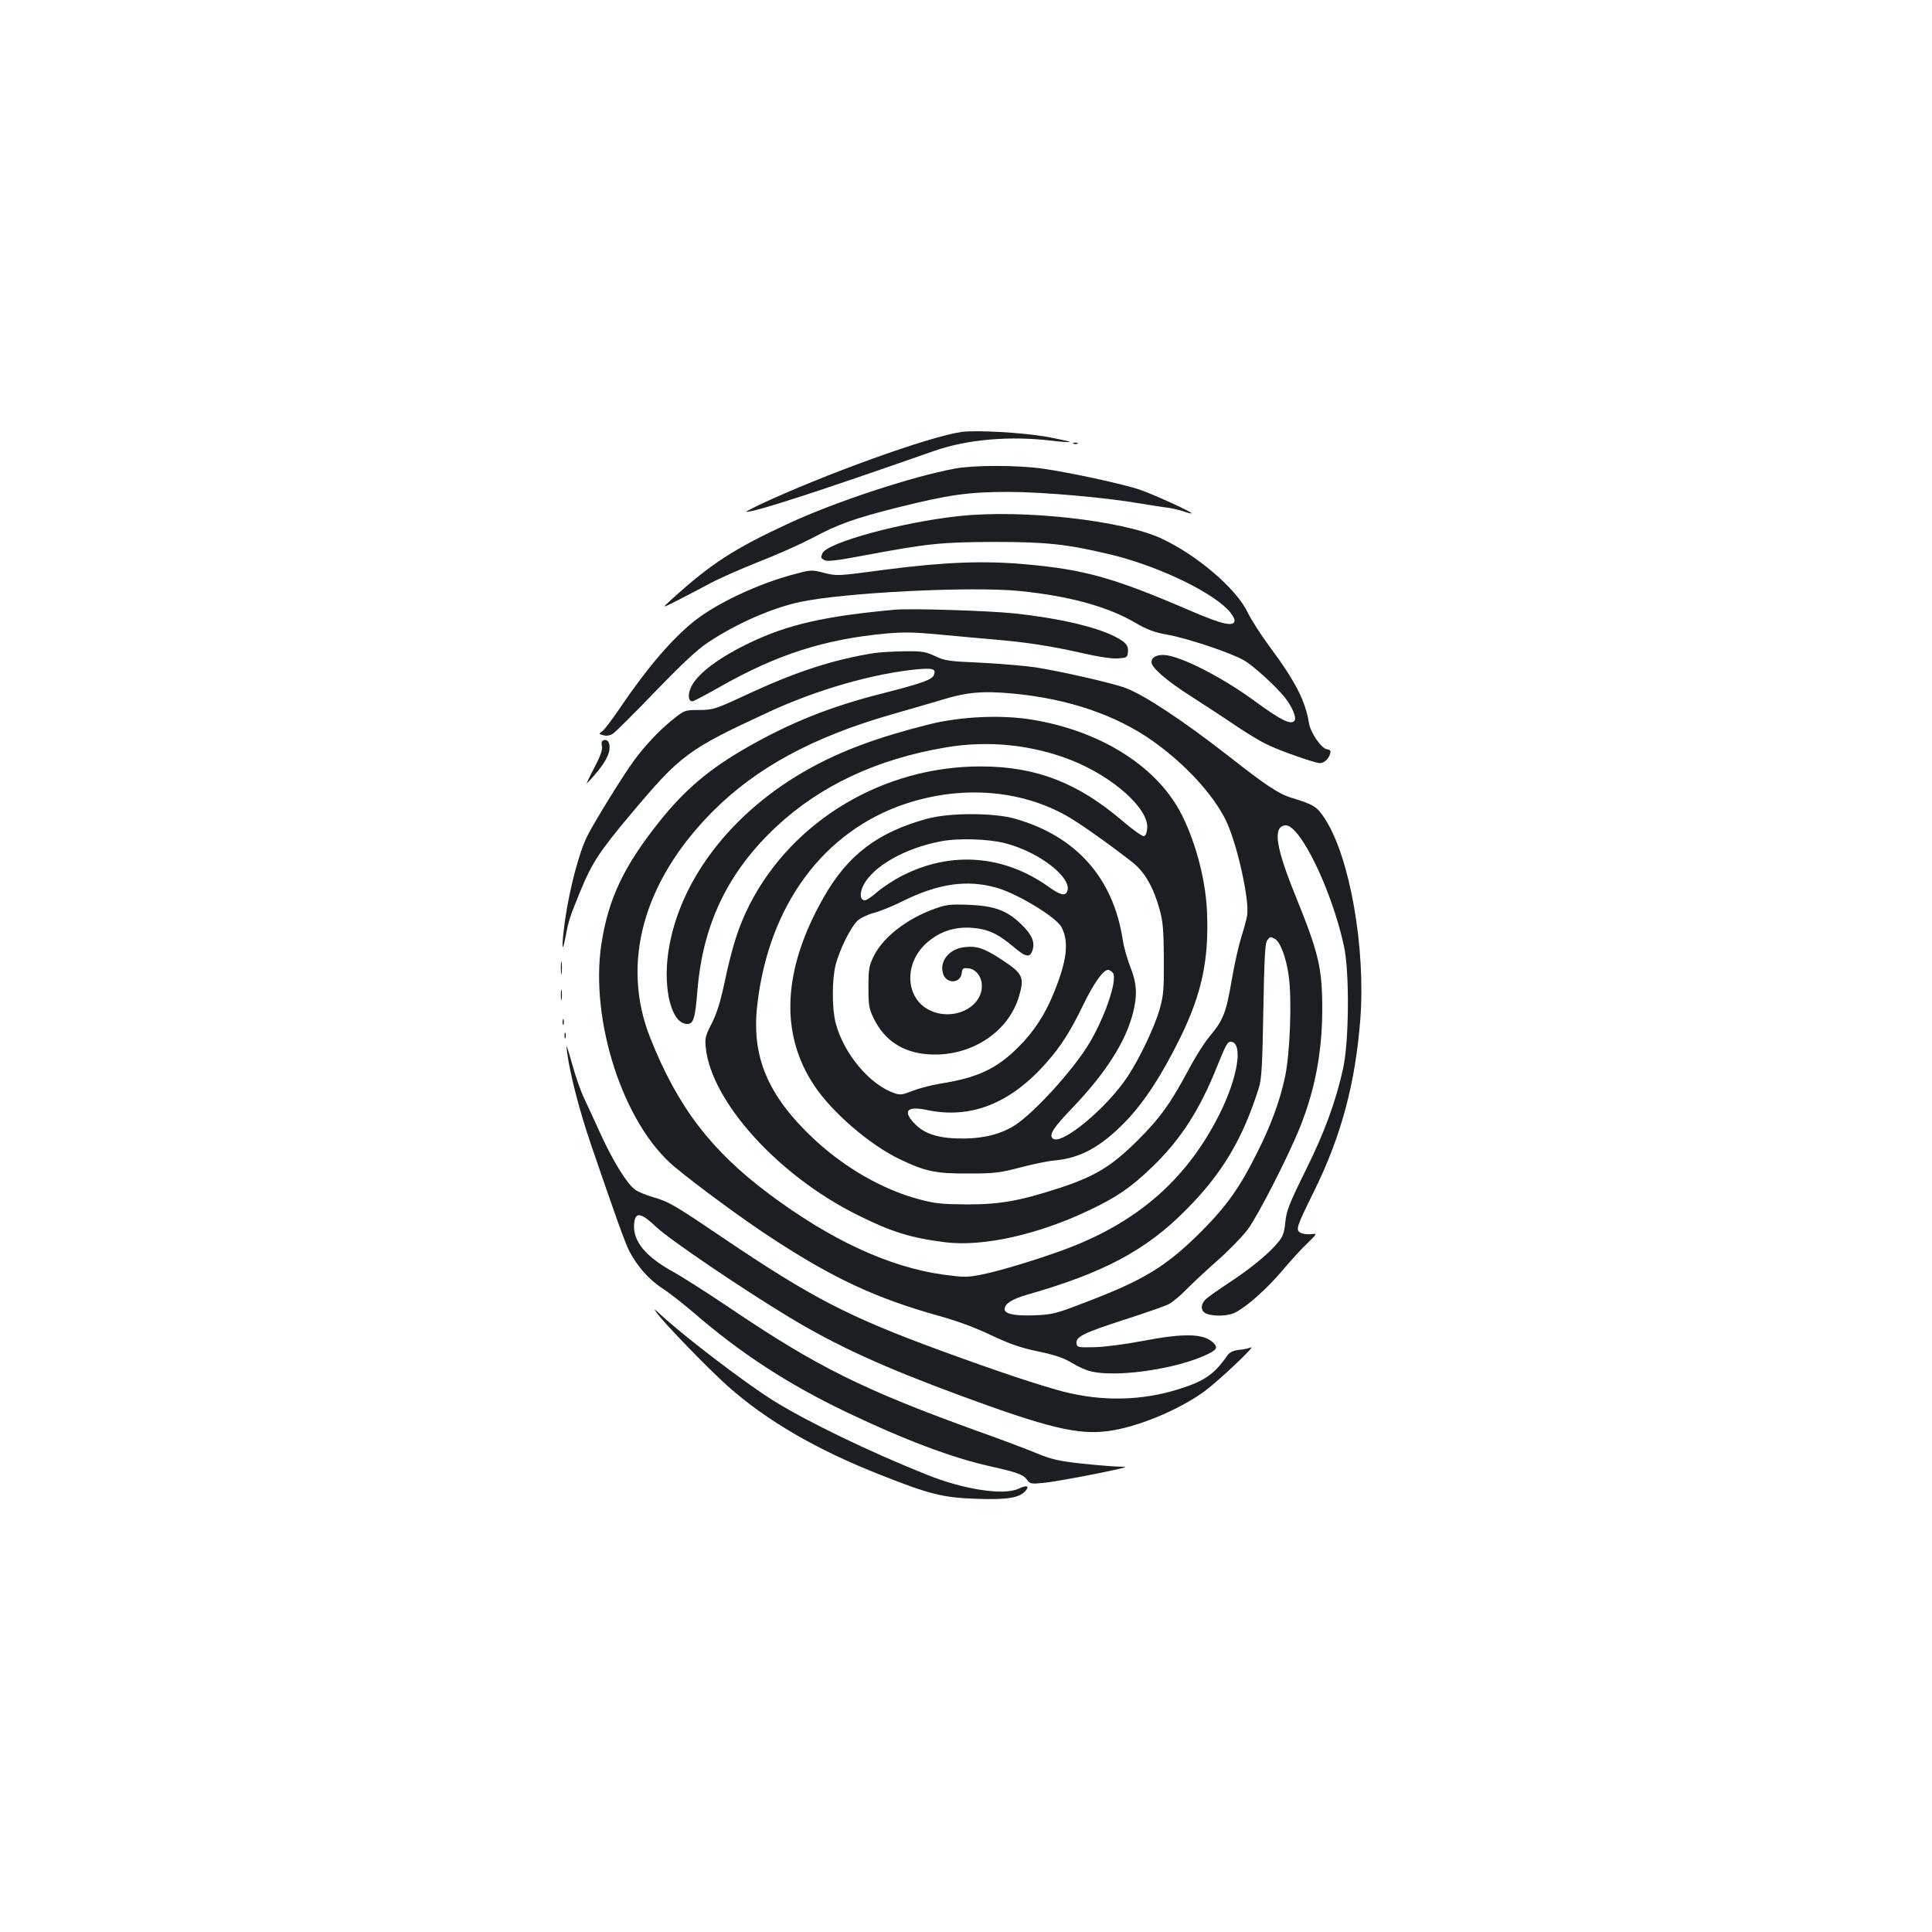 <?xml version="1.0" standalone="no"?>
<!DOCTYPE svg PUBLIC "-//W3C//DTD SVG 20010904//EN"
 "http://www.w3.org/TR/2001/REC-SVG-20010904/DTD/svg10.dtd">
<svg version="1.0" xmlns="http://www.w3.org/2000/svg"
 width="1000pt" height="1000pt" viewBox="0 0 1000 1000"
 preserveAspectRatio="xMidYMid meet">
<g transform="translate(0,1000) scale(0.1,-0.1)"
fill="#1b1f23" stroke="none">
<path d="M4975 7764 c-167 -24 -711 -220 -1045 -377 -41 -20 -72 -36 -68 -36
38 -4 362 101 973 315 171 60 394 79 608 53 49 -6 91 -9 93 -6 2 2 -53 14
-123 27 -121 21 -363 35 -438 24z"/>
<path d="M5558 7703 c7 -3 16 -2 19 1 4 3 -2 6 -13 5 -11 0 -14 -3 -6 -6z"/>
<path d="M4945 7575 c-220 -40 -620 -172 -856 -281 -292 -135 -409 -211 -619
-402 -45 -41 -45 -41 40 2 47 24 123 64 170 89 47 25 161 75 254 112 93 36
215 91 272 121 132 71 220 102 439 157 268 67 369 81 580 81 178 -1 497 -29
670 -59 44 -7 105 -17 135 -21 30 -3 72 -13 94 -20 21 -8 41 -13 43 -11 6 6
-194 97 -269 123 -84 28 -352 87 -499 108 -127 19 -355 19 -454 1z"/>
<path d="M4966 7329 c-300 -32 -688 -138 -710 -194 -8 -23 -8 -23 13 -35 14
-7 67 -1 203 25 331 62 400 69 673 70 269 0 374 -11 590 -62 238 -55 516 -184
619 -287 20 -20 36 -46 36 -56 0 -36 -59 -24 -222 46 -398 172 -552 216 -858
243 -215 20 -424 12 -730 -28 -249 -33 -246 -33 -315 -16 -62 16 -68 16 -146
-5 -188 -48 -410 -152 -527 -246 -115 -92 -244 -243 -382 -447 -40 -59 -81
-114 -93 -122 -19 -14 -19 -14 7 -21 17 -4 35 -1 49 9 13 8 111 106 218 217
142 147 216 216 274 255 148 98 328 177 475 209 229 49 886 82 1137 57 259
-26 458 -81 602 -166 61 -35 96 -48 162 -60 101 -17 333 -95 398 -133 50 -29
165 -134 212 -193 37 -47 60 -101 50 -118 -16 -26 -71 1 -198 94 -180 133
-402 245 -483 245 -37 0 -60 -14 -60 -37 0 -29 79 -97 203 -176 73 -47 176
-114 230 -151 53 -36 125 -80 158 -96 62 -32 255 -100 281 -100 21 0 45 22 52
47 6 17 2 22 -16 25 -29 4 -85 86 -93 136 -18 114 -72 219 -205 397 -44 60
-95 139 -112 175 -59 124 -265 299 -449 384 -204 93 -715 150 -1043 115z"/>
<path d="M4630 6844 c-361 -33 -549 -76 -745 -169 -162 -77 -271 -159 -306
-227 -20 -40 -18 -78 5 -78 6 0 72 35 146 77 291 165 536 244 856 274 94 8
148 7 273 -5 86 -8 215 -20 286 -26 166 -14 297 -34 459 -71 78 -18 148 -29
180 -27 48 3 51 5 54 31 4 36 -10 53 -69 83 -101 51 -294 95 -518 119 -135 14
-537 27 -621 19z"/>
<path d="M4520 6619 c-210 -34 -400 -96 -650 -212 -170 -79 -177 -81 -251 -82
-76 0 -76 0 -146 -57 -66 -54 -137 -130 -194 -208 -51 -69 -204 -316 -239
-387 -42 -82 -92 -274 -115 -433 -18 -129 -18 -191 1 -95 17 90 22 107 79 245
57 140 98 203 255 390 264 315 298 340 722 536 250 116 543 199 769 220 78 7
95 1 83 -29 -9 -25 -59 -43 -266 -96 -270 -68 -479 -152 -704 -281 -194 -111
-321 -219 -453 -385 -183 -230 -262 -397 -298 -630 -61 -398 114 -934 378
-1154 107 -90 356 -273 494 -363 325 -214 549 -318 875 -409 94 -26 189 -61
270 -100 98 -46 152 -65 244 -84 89 -19 133 -34 175 -60 31 -19 76 -39 101
-44 127 -29 404 8 567 75 79 33 91 46 64 73 -49 49 -150 52 -368 10 -89 -17
-197 -31 -248 -32 -86 -2 -90 -1 -93 20 -5 34 39 55 253 124 105 34 206 69
225 79 19 10 60 44 90 75 30 31 103 99 162 151 59 52 129 124 156 160 53 71
213 384 273 535 76 192 112 384 113 599 0 220 -17 293 -138 592 -103 253 -119
359 -54 366 75 9 242 -335 305 -628 28 -133 26 -487 -5 -630 -38 -172 -97
-334 -198 -536 -82 -166 -95 -201 -101 -258 -5 -53 -12 -75 -35 -103 -45 -57
-143 -138 -253 -210 -55 -36 -110 -75 -122 -86 -31 -28 -30 -65 3 -77 39 -15
111 -12 147 6 61 31 164 123 243 216 43 51 102 116 131 143 52 51 52 51 19 47
-19 -2 -43 1 -54 7 -27 15 -23 28 72 220 139 284 211 553 237 885 28 370 -54
838 -182 1036 -42 65 -57 75 -175 111 -66 20 -132 64 -328 218 -235 183 -432
313 -530 350 -69 26 -339 87 -467 107 -57 8 -185 19 -284 24 -164 7 -185 10
-235 34 -49 23 -66 26 -160 25 -58 -1 -130 -5 -160 -10z m725 -209 c286 -27
534 -112 724 -247 168 -120 309 -274 375 -407 58 -117 125 -417 111 -496 -3
-19 -17 -69 -30 -110 -13 -41 -36 -142 -50 -224 -28 -167 -44 -206 -112 -288
-27 -31 -75 -107 -108 -169 -95 -179 -151 -257 -269 -374 -133 -132 -219 -184
-402 -244 -206 -67 -307 -85 -479 -85 -130 1 -164 4 -250 27 -189 51 -385 164
-546 315 -236 223 -321 424 -289 693 59 513 342 896 765 1038 291 97 597 74
838 -63 70 -40 214 -142 341 -241 61 -49 107 -129 138 -242 18 -65 21 -108 22
-258 1 -160 -2 -189 -22 -260 -27 -93 -103 -252 -164 -345 -109 -166 -348
-364 -390 -322 -19 19 5 56 103 158 172 180 275 341 313 490 24 93 20 155 -13
238 -16 40 -34 104 -40 143 -49 319 -241 535 -556 625 -111 32 -341 32 -457 0
-256 -70 -411 -188 -536 -409 -211 -371 -227 -702 -48 -971 91 -138 287 -307
441 -381 135 -65 189 -76 360 -75 134 0 162 4 265 31 63 17 146 34 183 37 131
13 233 69 359 197 99 102 189 239 288 440 111 227 149 405 137 658 -8 169 -65
375 -142 516 -131 237 -416 413 -763 470 -157 26 -367 17 -532 -24 -264 -66
-453 -136 -622 -230 -402 -223 -675 -580 -729 -950 -28 -196 18 -371 98 -371
33 0 41 29 53 174 28 343 158 613 408 847 227 212 520 350 875 410 220 38 447
15 653 -66 216 -86 400 -251 392 -351 -2 -25 -8 -40 -18 -42 -8 -1 -58 34
-110 79 -232 198 -447 281 -730 282 -506 2 -977 -279 -1200 -715 -57 -113 -89
-212 -130 -404 -21 -99 -40 -160 -66 -211 -33 -64 -36 -77 -31 -125 28 -278
372 -660 780 -864 179 -90 279 -121 460 -144 195 -24 478 39 743 165 144 68
218 119 327 224 148 143 246 294 337 522 45 112 55 130 73 127 62 -9 34 -184
-60 -373 -165 -330 -412 -551 -775 -692 -132 -51 -359 -121 -456 -140 -77 -15
-91 -15 -203 0 -280 40 -579 179 -897 416 -302 226 -474 451 -616 808 -154
387 -37 812 324 1174 227 227 520 386 935 504 82 23 189 55 238 69 141 44 220
51 382 36z m-40 -775 c176 -46 346 -179 319 -249 -10 -25 -37 -19 -95 23 -231
165 -503 187 -754 61 -45 -22 -104 -61 -132 -85 -28 -25 -58 -45 -66 -45 -26
0 -29 36 -8 78 50 98 215 192 399 227 92 18 250 13 337 -10z m-43 -231 c111
-33 307 -153 333 -204 38 -74 28 -169 -36 -328 -47 -120 -106 -210 -188 -292
-114 -113 -211 -159 -411 -190 -41 -7 -102 -23 -136 -36 -53 -21 -65 -23 -95
-12 -128 44 -262 204 -304 364 -19 75 -19 223 0 299 20 79 77 193 112 228 17
16 53 33 86 42 31 8 96 34 144 58 190 95 340 116 495 71z m1437 -264 c27 -14
58 -95 71 -189 18 -119 7 -409 -19 -526 -27 -126 -73 -250 -142 -387 -90 -182
-159 -279 -288 -409 -184 -184 -297 -253 -601 -369 -155 -60 -171 -64 -265
-68 -104 -4 -155 7 -155 32 0 28 40 53 118 75 395 113 615 230 822 440 187
188 293 367 376 631 14 46 18 113 23 401 5 272 9 349 20 362 16 20 17 20 40 7z
m-839 -175 c28 -34 -48 -251 -135 -386 -89 -138 -275 -340 -370 -402 -71 -46
-160 -69 -265 -70 -124 -1 -200 21 -252 73 -68 68 -46 97 58 75 230 -49 437
34 625 250 72 82 121 160 185 292 54 112 104 183 129 183 7 0 18 -7 25 -15z"/>
<path d="M4837 5296 c-143 -51 -267 -148 -314 -244 -25 -51 -28 -67 -28 -162
0 -94 3 -111 27 -161 57 -115 150 -176 281 -186 217 -16 417 112 472 302 28
96 19 116 -86 185 -95 63 -135 76 -201 67 -78 -10 -128 -76 -106 -139 19 -53
90 -48 96 6 3 24 7 27 34 24 40 -4 70 -44 70 -91 0 -114 -150 -184 -270 -126
-127 62 -135 243 -15 349 66 58 141 83 229 78 86 -6 137 -29 219 -98 65 -55
85 -59 99 -19 14 42 -2 81 -58 135 -74 72 -141 96 -276 101 -92 3 -113 1 -173
-21z"/>
<path d="M3117 6164 c-4 -4 -4 -17 -1 -29 4 -14 -10 -52 -41 -111 -26 -49 -42
-84 -37 -79 93 98 127 159 115 205 -5 20 -23 26 -36 14z"/>
<path d="M2903 4990 c0 -30 2 -43 4 -27 2 15 2 39 0 55 -2 15 -4 2 -4 -28z"/>
<path d="M2903 4850 c0 -25 2 -35 4 -22 2 12 2 32 0 45 -2 12 -4 2 -4 -23z"/>
<path d="M2912 4710 c0 -14 2 -19 5 -12 2 6 2 18 0 25 -3 6 -5 1 -5 -13z"/>
<path d="M2922 4640 c0 -14 2 -19 5 -12 2 6 2 18 0 25 -3 6 -5 1 -5 -13z"/>
<path d="M2935 4555 c15 -115 66 -311 126 -485 122 -357 175 -505 196 -545 41
-79 101 -147 169 -192 38 -24 111 -82 164 -127 241 -209 489 -371 795 -517
293 -140 541 -234 738 -278 147 -33 174 -43 196 -74 12 -17 21 -19 85 -12 62
6 295 50 396 74 34 9 33 9 -17 10 -28 1 -113 8 -189 16 -114 13 -153 22 -224
51 -47 20 -182 71 -300 113 -605 218 -843 337 -1300 646 -107 72 -235 154
-284 181 -145 80 -210 159 -204 247 5 67 34 63 117 -16 70 -65 435 -313 686
-465 245 -148 486 -258 890 -407 445 -164 601 -202 755 -183 150 18 369 108
505 207 73 54 269 239 240 227 -11 -5 -39 -11 -63 -13 -31 -4 -48 -13 -60 -30
-67 -96 -117 -131 -247 -172 -194 -62 -401 -66 -605 -13 -127 34 -335 103
-630 211 -480 176 -667 273 -1131 586 -251 170 -278 186 -364 210 -33 10 -72
26 -87 37 -42 29 -116 149 -181 292 -33 72 -72 158 -88 191 -15 34 -40 104
-54 155 -33 116 -36 126 -30 75z"/>
<path d="M3399 3205 c43 -59 268 -290 366 -378 202 -180 460 -330 790 -460
257 -102 326 -119 503 -125 153 -5 217 5 248 39 25 28 10 34 -33 14 -77 -37
-287 -5 -481 74 -297 119 -615 273 -790 382 -140 87 -459 330 -581 443 -36 33
-40 35 -22 11z"/>
</g>
</svg>
